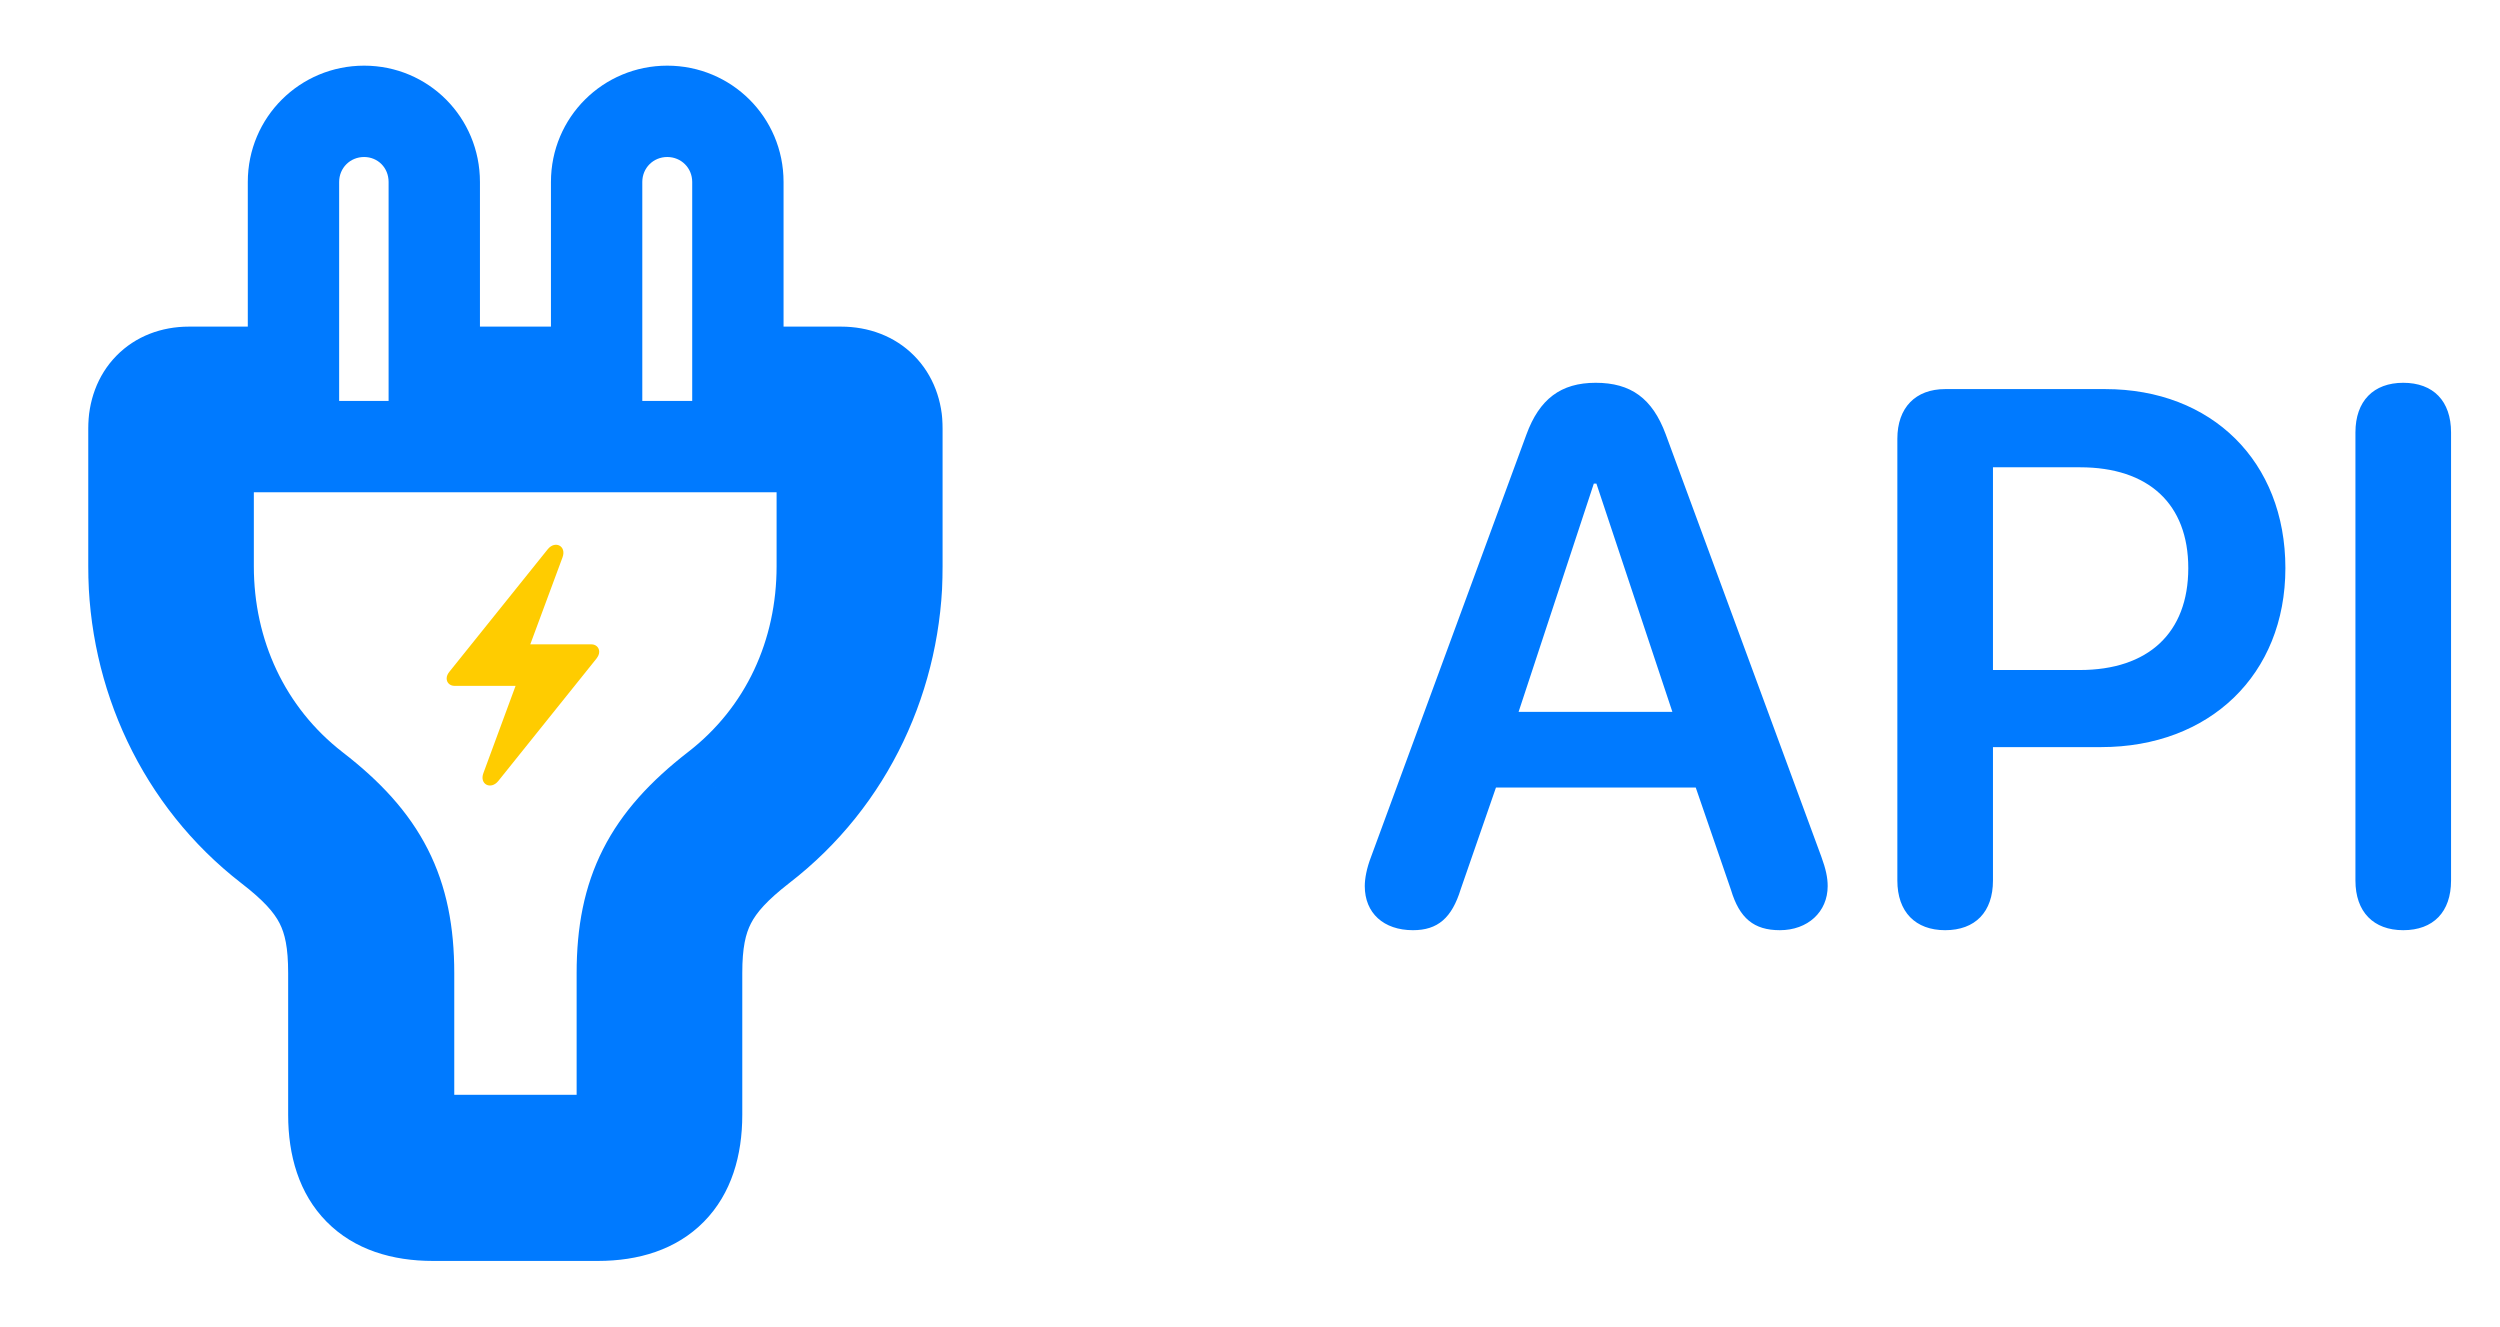 <svg width="718" height="381" viewBox="0 0 718 381" fill="none" xmlns="http://www.w3.org/2000/svg">
<mask id="path-1-outside-1_1376_7498" maskUnits="userSpaceOnUse" x="25" y="17.865" width="246" height="345" fill="black">
<rect fill="white" x="25" y="17.865" width="246" height="345"/>
<path d="M171.746 349.021L124.327 349.021C105.755 349.021 95.876 339.011 95.876 320.175L95.876 279.474C95.876 262.614 91.661 254.316 77.304 243.252C52.145 223.757 38.447 193.726 38.447 162.64L38.447 123.125C38.447 113.377 44.769 106.923 54.253 106.923L84.285 106.923L84.285 52.26C84.285 40.932 93.373 31.975 104.569 31.975C115.765 31.975 124.722 40.932 124.722 52.26L124.722 106.923L171.35 106.923L171.35 52.26C171.35 40.932 180.439 31.975 191.635 31.975C202.831 31.975 211.92 40.932 211.92 52.26L211.92 106.923L241.556 106.923C251.172 106.923 257.626 113.377 257.626 123.124L257.626 162.64C257.626 193.726 243.927 223.757 218.637 243.252C204.412 254.316 200.065 262.614 200.065 279.474L200.065 320.175C200.065 339.011 190.186 349.021 171.746 349.021ZM169.77 327.551C175.829 327.551 178.727 324.522 178.727 318.858L178.727 279.474C178.727 256.16 186.235 241.408 205.597 226.392C225.75 210.849 236.156 187.535 236.156 162.64L236.156 130.632C236.156 128.92 235.629 128.262 234.048 128.262L61.893 128.262C60.444 128.262 59.785 128.92 59.785 130.632L59.785 162.64C59.785 187.535 70.323 210.849 90.344 226.392C109.838 241.408 117.346 256.16 117.346 279.474L117.346 318.858C117.346 324.522 120.112 327.551 126.303 327.551L169.77 327.551Z"/>
</mask>
<path d="M77.304 243.252L69.269 253.621L69.283 253.631L69.296 253.642L77.304 243.252ZM84.285 106.923L84.285 120.041L97.402 120.041L97.402 106.923L84.285 106.923ZM124.722 106.923L111.605 106.923L111.605 120.041L124.722 120.041L124.722 106.923ZM171.35 106.923L171.35 120.041L184.468 120.041L184.468 106.923L171.35 106.923ZM211.92 106.923L198.802 106.923L198.802 120.041L211.92 120.041L211.92 106.923ZM218.637 243.252L210.629 232.862L210.606 232.88L210.584 232.897L218.637 243.252ZM205.597 226.392L197.586 216.004L197.572 216.015L197.558 216.026L205.597 226.392ZM90.344 226.392L82.3 236.753L82.319 236.769L82.339 236.784L90.344 226.392ZM171.746 335.904L124.327 335.904L124.327 362.139L171.746 362.139L171.746 335.904ZM124.327 335.904C117.315 335.904 114.051 334.047 112.475 332.45C110.87 330.822 108.993 327.413 108.993 320.175L82.758 320.175C82.758 331.773 85.821 342.787 93.798 350.874C101.805 358.99 112.767 362.139 124.327 362.139L124.327 335.904ZM108.993 320.175L108.993 279.474L82.758 279.474L82.758 320.175L108.993 320.175ZM108.993 279.474C108.993 270.005 107.827 261.373 103.651 253.213C99.525 245.152 93.143 238.898 85.311 232.861L69.296 253.642C75.821 258.67 78.726 262.097 80.297 265.166C81.817 268.137 82.758 272.083 82.758 279.474L108.993 279.474ZM85.338 232.883C63.574 216.018 51.564 189.913 51.564 162.64L25.329 162.64C25.329 197.539 40.717 231.496 69.269 253.621L85.338 232.883ZM51.564 162.64L51.564 123.125L25.329 123.125L25.329 162.64L51.564 162.64ZM51.564 123.125C51.564 121.129 52.162 120.55 52.177 120.534C52.227 120.484 52.331 120.391 52.582 120.292C52.845 120.188 53.374 120.041 54.253 120.041L54.253 93.806C46.447 93.806 38.953 96.528 33.409 102.203C27.892 107.851 25.329 115.373 25.329 123.125L51.564 123.125ZM54.253 120.041L84.285 120.041L84.285 93.806L54.253 93.806L54.253 120.041ZM97.402 106.923L97.402 52.26L71.167 52.26L71.167 106.923L97.402 106.923ZM97.402 52.26C97.402 48.232 100.562 45.093 104.569 45.093L104.569 18.858C86.184 18.858 71.167 33.632 71.167 52.26L97.402 52.26ZM104.569 45.093C108.465 45.093 111.605 48.121 111.605 52.26L137.84 52.26C137.84 33.743 123.066 18.858 104.569 18.858L104.569 45.093ZM111.605 52.26L111.605 106.923L137.84 106.923L137.84 52.26L111.605 52.26ZM124.722 120.041L171.35 120.041L171.35 93.806L124.722 93.806L124.722 120.041ZM184.468 106.923L184.468 52.26L158.233 52.26L158.233 106.923L184.468 106.923ZM184.468 52.26C184.468 48.232 187.628 45.093 191.635 45.093L191.635 18.858C173.25 18.858 158.233 33.632 158.233 52.26L184.468 52.26ZM191.635 45.093C195.642 45.093 198.802 48.232 198.802 52.26L225.037 52.26C225.037 33.632 210.02 18.858 191.635 18.858L191.635 45.093ZM198.802 52.26L198.802 106.923L225.037 106.923L225.037 52.26L198.802 52.26ZM211.92 120.041L241.556 120.041L241.556 93.806L211.92 93.806L211.92 120.041ZM241.556 120.041C243.358 120.041 243.864 120.587 243.894 120.617C243.929 120.652 244.508 121.207 244.508 123.124L270.744 123.124C270.744 115.294 268.095 107.749 262.499 102.12C256.899 96.487 249.37 93.806 241.556 93.806L241.556 120.041ZM244.508 123.124L244.508 162.64L270.744 162.64L270.744 123.124L244.508 123.124ZM244.508 162.64C244.508 189.907 232.505 216 210.629 232.862L226.646 253.641C255.35 231.515 270.744 197.544 270.744 162.64L244.508 162.64ZM210.584 232.897C202.84 238.92 196.486 245.159 192.354 253.186C188.162 261.329 186.948 269.955 186.948 279.474L213.183 279.474C213.183 272.133 214.142 268.18 215.679 265.193C217.277 262.09 220.209 258.647 226.691 253.606L210.584 232.897ZM186.948 279.474L186.948 320.175L213.183 320.175L213.183 279.474L186.948 279.474ZM186.948 320.175C186.948 327.413 185.07 330.834 183.466 332.466C181.898 334.061 178.667 335.904 171.746 335.904L171.746 362.139C183.264 362.139 194.193 358.977 202.175 350.858C210.121 342.775 213.183 331.773 213.183 320.175L186.948 320.175ZM169.77 340.669C174.822 340.669 180.948 339.398 185.744 334.656C190.566 329.888 191.844 323.788 191.844 318.858L165.609 318.858C165.609 319.592 165.439 317.839 167.297 316.001C169.129 314.19 170.777 314.434 169.77 314.434L169.77 340.669ZM191.844 318.858L191.844 279.474L165.609 279.474L165.609 318.858L191.844 318.858ZM191.844 279.474C191.844 269.268 193.477 261.916 196.602 255.751C199.753 249.533 204.937 243.503 213.636 236.757L197.558 216.026C186.895 224.296 178.644 233.151 173.2 243.891C167.73 254.685 165.609 266.367 165.609 279.474L191.844 279.474ZM213.608 236.779C237.241 218.552 249.273 191.261 249.273 162.64L223.038 162.64C223.038 183.808 214.259 203.146 197.586 216.004L213.608 236.779ZM249.273 162.64L249.273 130.632L223.038 130.632L223.038 162.64L249.273 162.64ZM249.273 130.632C249.273 129.151 249.211 124.357 245.593 120.197C241.531 115.525 236.208 115.144 234.048 115.144L234.048 141.379C233.469 141.379 229.2 141.327 225.796 137.412C224.253 135.638 223.592 133.821 223.308 132.66C223.041 131.569 223.038 130.787 223.038 130.632L249.273 130.632ZM234.048 115.144L61.893 115.144L61.893 141.379L234.048 141.379L234.048 115.144ZM61.893 115.144C59.46 115.144 54.517 115.679 50.608 119.96C46.975 123.94 46.667 128.571 46.667 130.632L72.903 130.632C72.903 130.982 72.925 134.427 69.983 137.65C66.766 141.173 62.876 141.379 61.893 141.379L61.893 115.144ZM46.667 130.632L46.667 162.64L72.903 162.64L72.903 130.632L46.667 130.632ZM46.667 162.64C46.667 191.304 58.861 218.557 82.3 236.753L98.388 216.03C81.784 203.141 72.903 183.766 72.903 162.64L46.667 162.64ZM82.339 236.784C91.099 243.531 96.305 249.56 99.464 255.769C102.595 261.925 104.228 269.267 104.228 279.474L130.464 279.474C130.464 266.367 128.343 254.676 122.847 243.873C117.378 233.124 109.083 224.268 98.348 216L82.339 236.784ZM104.228 279.474L104.228 318.858L130.464 318.858L130.464 279.474L104.228 279.474ZM104.228 318.858C104.228 323.636 105.397 329.773 110.227 334.604C115.056 339.433 121.258 340.669 126.303 340.669L126.303 314.434C125.157 314.434 126.88 314.155 128.778 316.053C130.678 317.953 130.464 319.744 130.464 318.858L104.228 318.858ZM126.303 340.669L169.77 340.669L169.77 314.434L126.303 314.434L126.303 340.669Z" fill="#007AFF" mask="url(#path-1-outside-1_1376_7498)"/>
<path d="M128.279 194.869C128.279 194.154 128.571 193.536 129.124 192.854L157.303 157.752C159.415 155.119 162.763 156.809 161.561 160.059L152.297 185.053H169.849C171.149 185.053 172.091 185.963 172.091 187.198C172.091 187.881 171.799 188.498 171.279 189.181L143.099 224.316C140.954 226.948 137.607 225.226 138.842 222.008L148.072 196.981H130.554C129.221 196.981 128.279 196.071 128.279 194.869Z" fill="#FFCC00"/>
<path d="M405.801 267.151C397.392 267.151 391.963 262.255 391.963 254.484C391.963 252.356 392.496 249.375 393.773 246.075L438.372 124.839C442.097 114.621 448.271 109.937 458.276 109.937C468.388 109.937 474.562 114.408 478.394 124.733L523.099 246.075C524.376 249.588 524.908 252.036 524.908 254.484C524.908 261.935 519.161 267.151 511.177 267.151C503.727 267.151 499.575 263.745 497.127 255.549L487.015 226.171H429.644L419.532 255.336C416.977 263.638 412.932 267.151 405.801 267.151ZM436.137 204.457H480.31L458.489 138.889H457.744L436.137 204.457ZM558.65 267.151C550.135 267.151 544.919 261.935 544.919 252.888V126.01C544.919 117.069 550.135 111.747 558.65 111.747H604.633C635.181 111.747 656.363 132.503 656.363 163.158C656.363 193.813 634.543 214.569 603.462 214.569H572.381V252.888C572.381 261.935 567.272 267.151 558.65 267.151ZM572.381 192.429H597.288C616.98 192.429 628.475 181.785 628.475 163.158C628.475 144.744 617.086 134.206 597.395 134.206H572.381V192.429ZM690.211 267.151C681.696 267.151 676.48 261.935 676.48 252.888V124.2C676.48 115.153 681.696 109.937 690.211 109.937C698.833 109.937 703.942 115.153 703.942 124.2V252.888C703.942 261.935 698.833 267.151 690.211 267.151Z" fill="#007AFF"/>
</svg>
